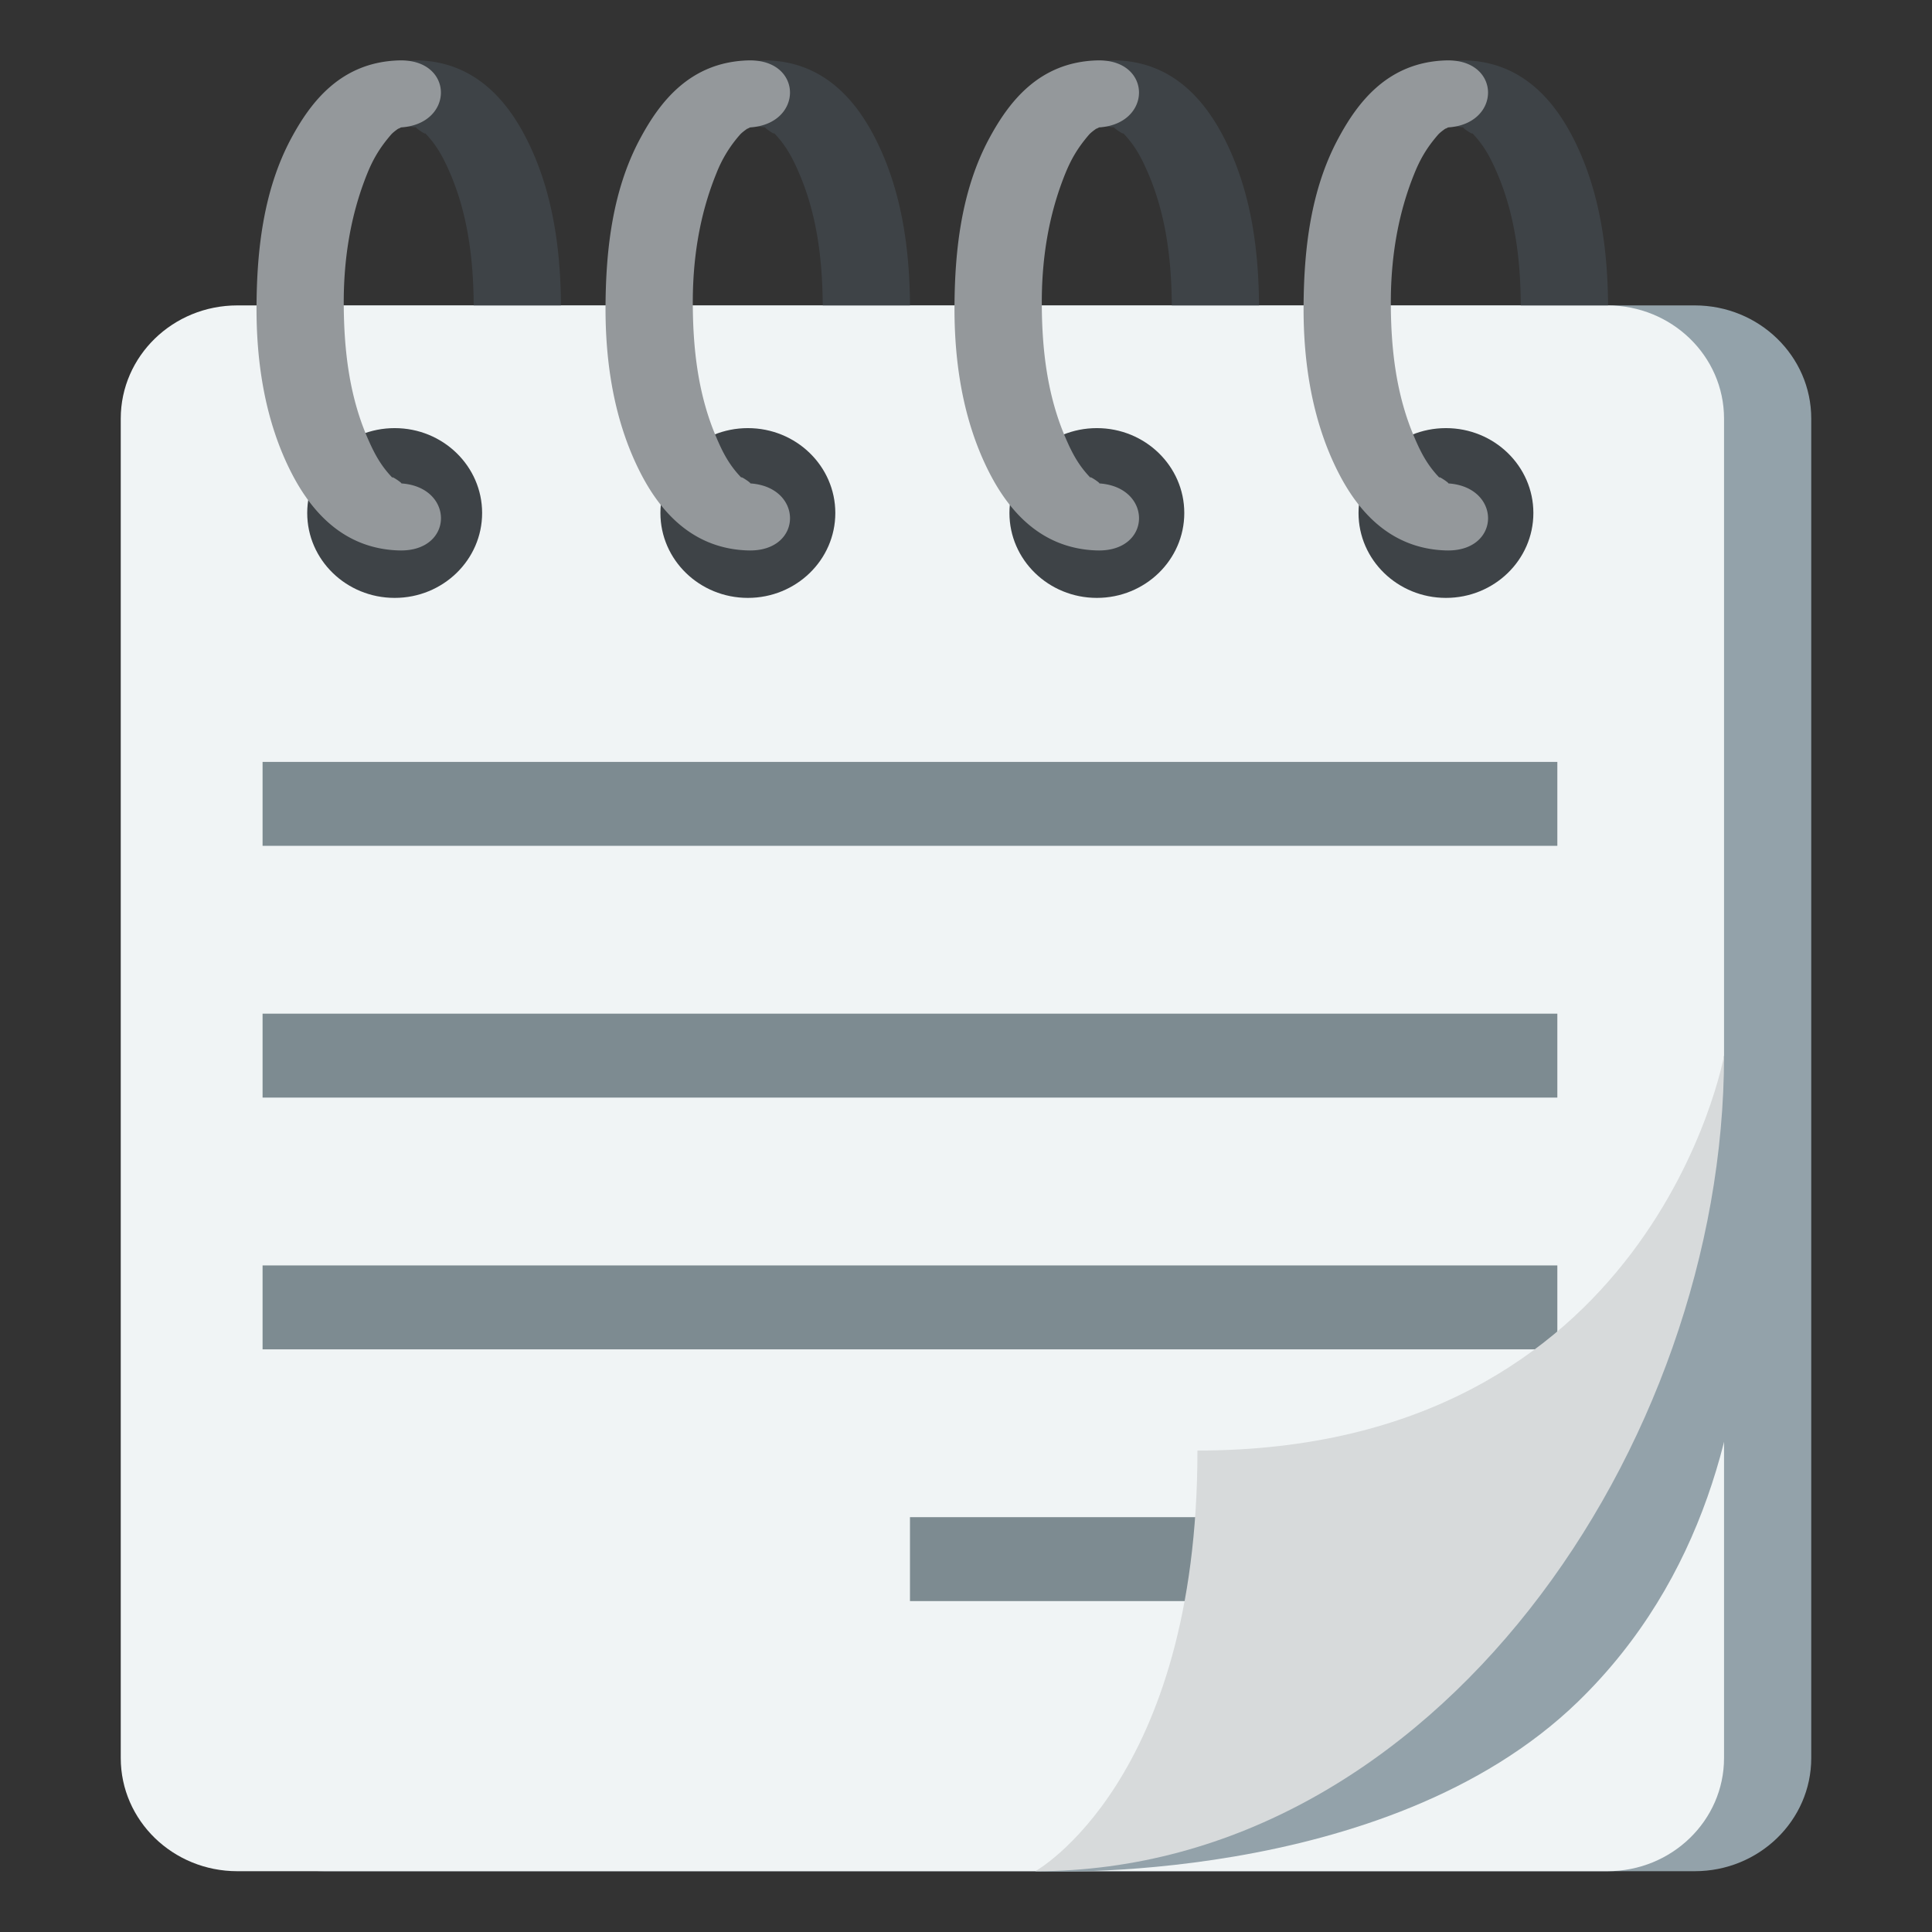 <svg xmlns="http://www.w3.org/2000/svg" width="64" height="64" viewBox="0 0 64 64"><rect x="0" y="0" width="64" height="64" fill="#333333" stroke="none"/><path fill="#93A2AA" d="M60 58.237c0 2.07-1.728 3.749-3.86 3.749H10.753c-2.133 0-3.86-1.679-3.86-3.749v-44.37c0-2.071 1.728-3.75 3.86-3.75H56.14c2.133 0 3.86 1.679 3.86 3.75v44.37z"/><path fill="#F0F4F5" d="M57.111 58.237c0 2.07-1.73 3.749-3.863 3.749H7.862C5.729 61.986 4 60.308 4 58.237v-44.37c0-2.071 1.729-3.75 3.862-3.75h45.386c2.133 0 3.863 1.679 3.863 3.75v44.37z"/><path fill="#93A2AA" d="M52.276 56.367c-6.38 6.191-17.98 5.619-17.98 5.619s8.488-2.453 16.334-11.729c5.866-6.936 6.481-15.289 6.481-15.289s3.523 13.286-4.835 21.399z"/><g fill="#3E4347"><ellipse cx="13.074" cy="16.994" rx="2.897" ry="2.812"/><ellipse cx="24.774" cy="16.994" rx="2.897" ry="2.812"/><ellipse cx="36.335" cy="16.994" rx="2.896" ry="2.812"/><ellipse cx="47.899" cy="16.994" rx="2.896" ry="2.812"/></g><path d="M40.567 4.604c-.623-1.226-1.678-2.544-3.576-2.603-1.834-.058-1.855 2.091-.09 2.217a.03.03 0 0 0 .015.003c-.052.008.409.31.265.164.424.43.643.867.852 1.353.606 1.407.773 2.905.785 4.379h2.889c-.013-1.848-.261-3.779-1.14-5.513zm-3.624-.383l.046.011c-.02-.003-.037-.008-.053-.011h.007zm-7.938.383c-.62-1.226-1.676-2.544-3.574-2.603-1.836-.058-1.857 2.091-.09 2.217.002.002.009.003.012.003-.051.008.41.31.266.164.424.43.643.867.853 1.353.605 1.407.772 2.905.782 4.379h2.891c-.013-1.848-.263-3.779-1.14-5.513zm-3.624-.383l.046.011c-.02-.003-.037-.008-.05-.011h.004zm-7.937.383c-.62-1.226-1.68-2.544-3.578-2.603-1.832-.058-1.854 2.091-.088 2.217a.03.03 0 0 0 .013.003c-.051.008.41.31.266.164.425.43.642.867.854 1.353.603 1.407.771 2.905.781 4.379h2.891c-.014-1.848-.261-3.779-1.139-5.513zm-3.626-.383l.047.011c-.02-.003-.036-.008-.052-.011h.005zm38.312.383c-.621-1.226-1.678-2.544-3.576-2.603-1.833-.058-1.855 2.091-.088 2.217.002.002.008.003.01.003-.049.008.41.31.269.164.423.43.642.867.851 1.353.605 1.407.773 2.905.782 4.379h2.892c-.013-1.848-.263-3.779-1.14-5.513zm-3.627-.383l.049.011c-.021-.003-.037-.008-.053-.011h.004z" fill="#3E4347"/><path fill="#94989B" d="M36.335 16.01c-.334-.01.33.064.004-.007.336.073.08.022-.024-.026.359.169-.339-.302-.169-.128-.424-.43-.643-.866-.852-1.353-.604-1.407-.773-2.906-.783-4.379-.01-1.48.207-2.963.783-4.379.191-.468.408-.841.771-1.265.049-.057.125-.129.364-.288-.255.169-.002.021.069-.008-.193.059-.213.07-.067.034-.227.016-.257.019-.097.013 1.859-.058 1.866-2.282 0-2.223-1.923.06-2.919 1.381-3.575 2.603-.913 1.709-1.128 3.685-1.14 5.513-.012 1.84.266 3.788 1.14 5.513.622 1.226 1.679 2.545 3.575 2.604 1.867.058 1.86-2.166.001-2.224zm-11.56 0c-.337-.01.328.064.003-.007.334.073.079.022-.024-.026.356.169-.341-.302-.17-.128-.425-.43-.644-.866-.851-1.353-.605-1.407-.773-2.906-.783-4.379-.01-1.48.205-2.963.783-4.379a4.27 4.27 0 0 1 .77-1.265c.049-.057.127-.129.365-.288-.256.169-.003.021.068-.008-.191.059-.215.07-.064.034-.227.016-.26.019-.097.013 1.856-.058 1.863-2.282 0-2.223-1.923.06-2.923 1.381-3.576 2.603-.915 1.709-1.127 3.685-1.14 5.513-.012 1.84.266 3.788 1.14 5.513.62 1.226 1.677 2.545 3.576 2.604 1.864.058 1.857-2.166 0-2.224zm-11.563 0c-.336-.01.329.064.004-.007.338.073.079.022-.023-.026.357.169-.34-.302-.171-.128-.423-.43-.64-.866-.852-1.353-.606-1.407-.771-2.906-.783-4.379-.01-1.48.209-2.963.783-4.379.191-.468.409-.841.773-1.265.048-.057.124-.129.362-.288-.254.169-.002.021.068-.008-.191.059-.212.07-.063.034-.228.016-.26.019-.1.013 1.857-.058 1.865-2.282 0-2.223-1.922.06-2.921 1.381-3.575 2.603-.91 1.709-1.125 3.685-1.137 5.513-.013 1.84.266 3.788 1.139 5.513.622 1.226 1.679 2.545 3.575 2.604 1.865.058 1.857-2.166 0-2.224zm34.685 0c-.334-.01.33.064.004-.007.336.073.08.022-.023-.026.357.169-.342-.302-.17-.128-.424-.43-.643-.866-.851-1.353-.606-1.407-.774-2.906-.784-4.379-.009-1.48.207-2.963.784-4.379.19-.468.405-.841.771-1.265.049-.057.127-.129.363-.288-.254.169-.001.021.07-.008-.192.059-.215.07-.066.034-.225.016-.258.019-.098.013 1.858-.058 1.865-2.282 0-2.223-1.922.06-2.922 1.381-3.574 2.603-.915 1.709-1.127 3.685-1.14 5.513-.013 1.84.267 3.788 1.14 5.513.621 1.226 1.677 2.545 3.574 2.604 1.866.058 1.859-2.166 0-2.224z"/><path fill="#7D8B91" d="M8.698 25.239h42.891v2.78H8.698zm0 8.34h42.891v2.78H8.698zm0 8.34h42.891v2.78H8.698zm21.446 8.339h16.618v2.78H30.144z"/><path fill="#D7DADB" d="M57.111 34.969c0 12.889-9.579 27.018-22.815 27.018 0 0 5.371-2.98 5.371-13.936 15.086 0 17.444-13.082 17.444-13.082z"/></svg>